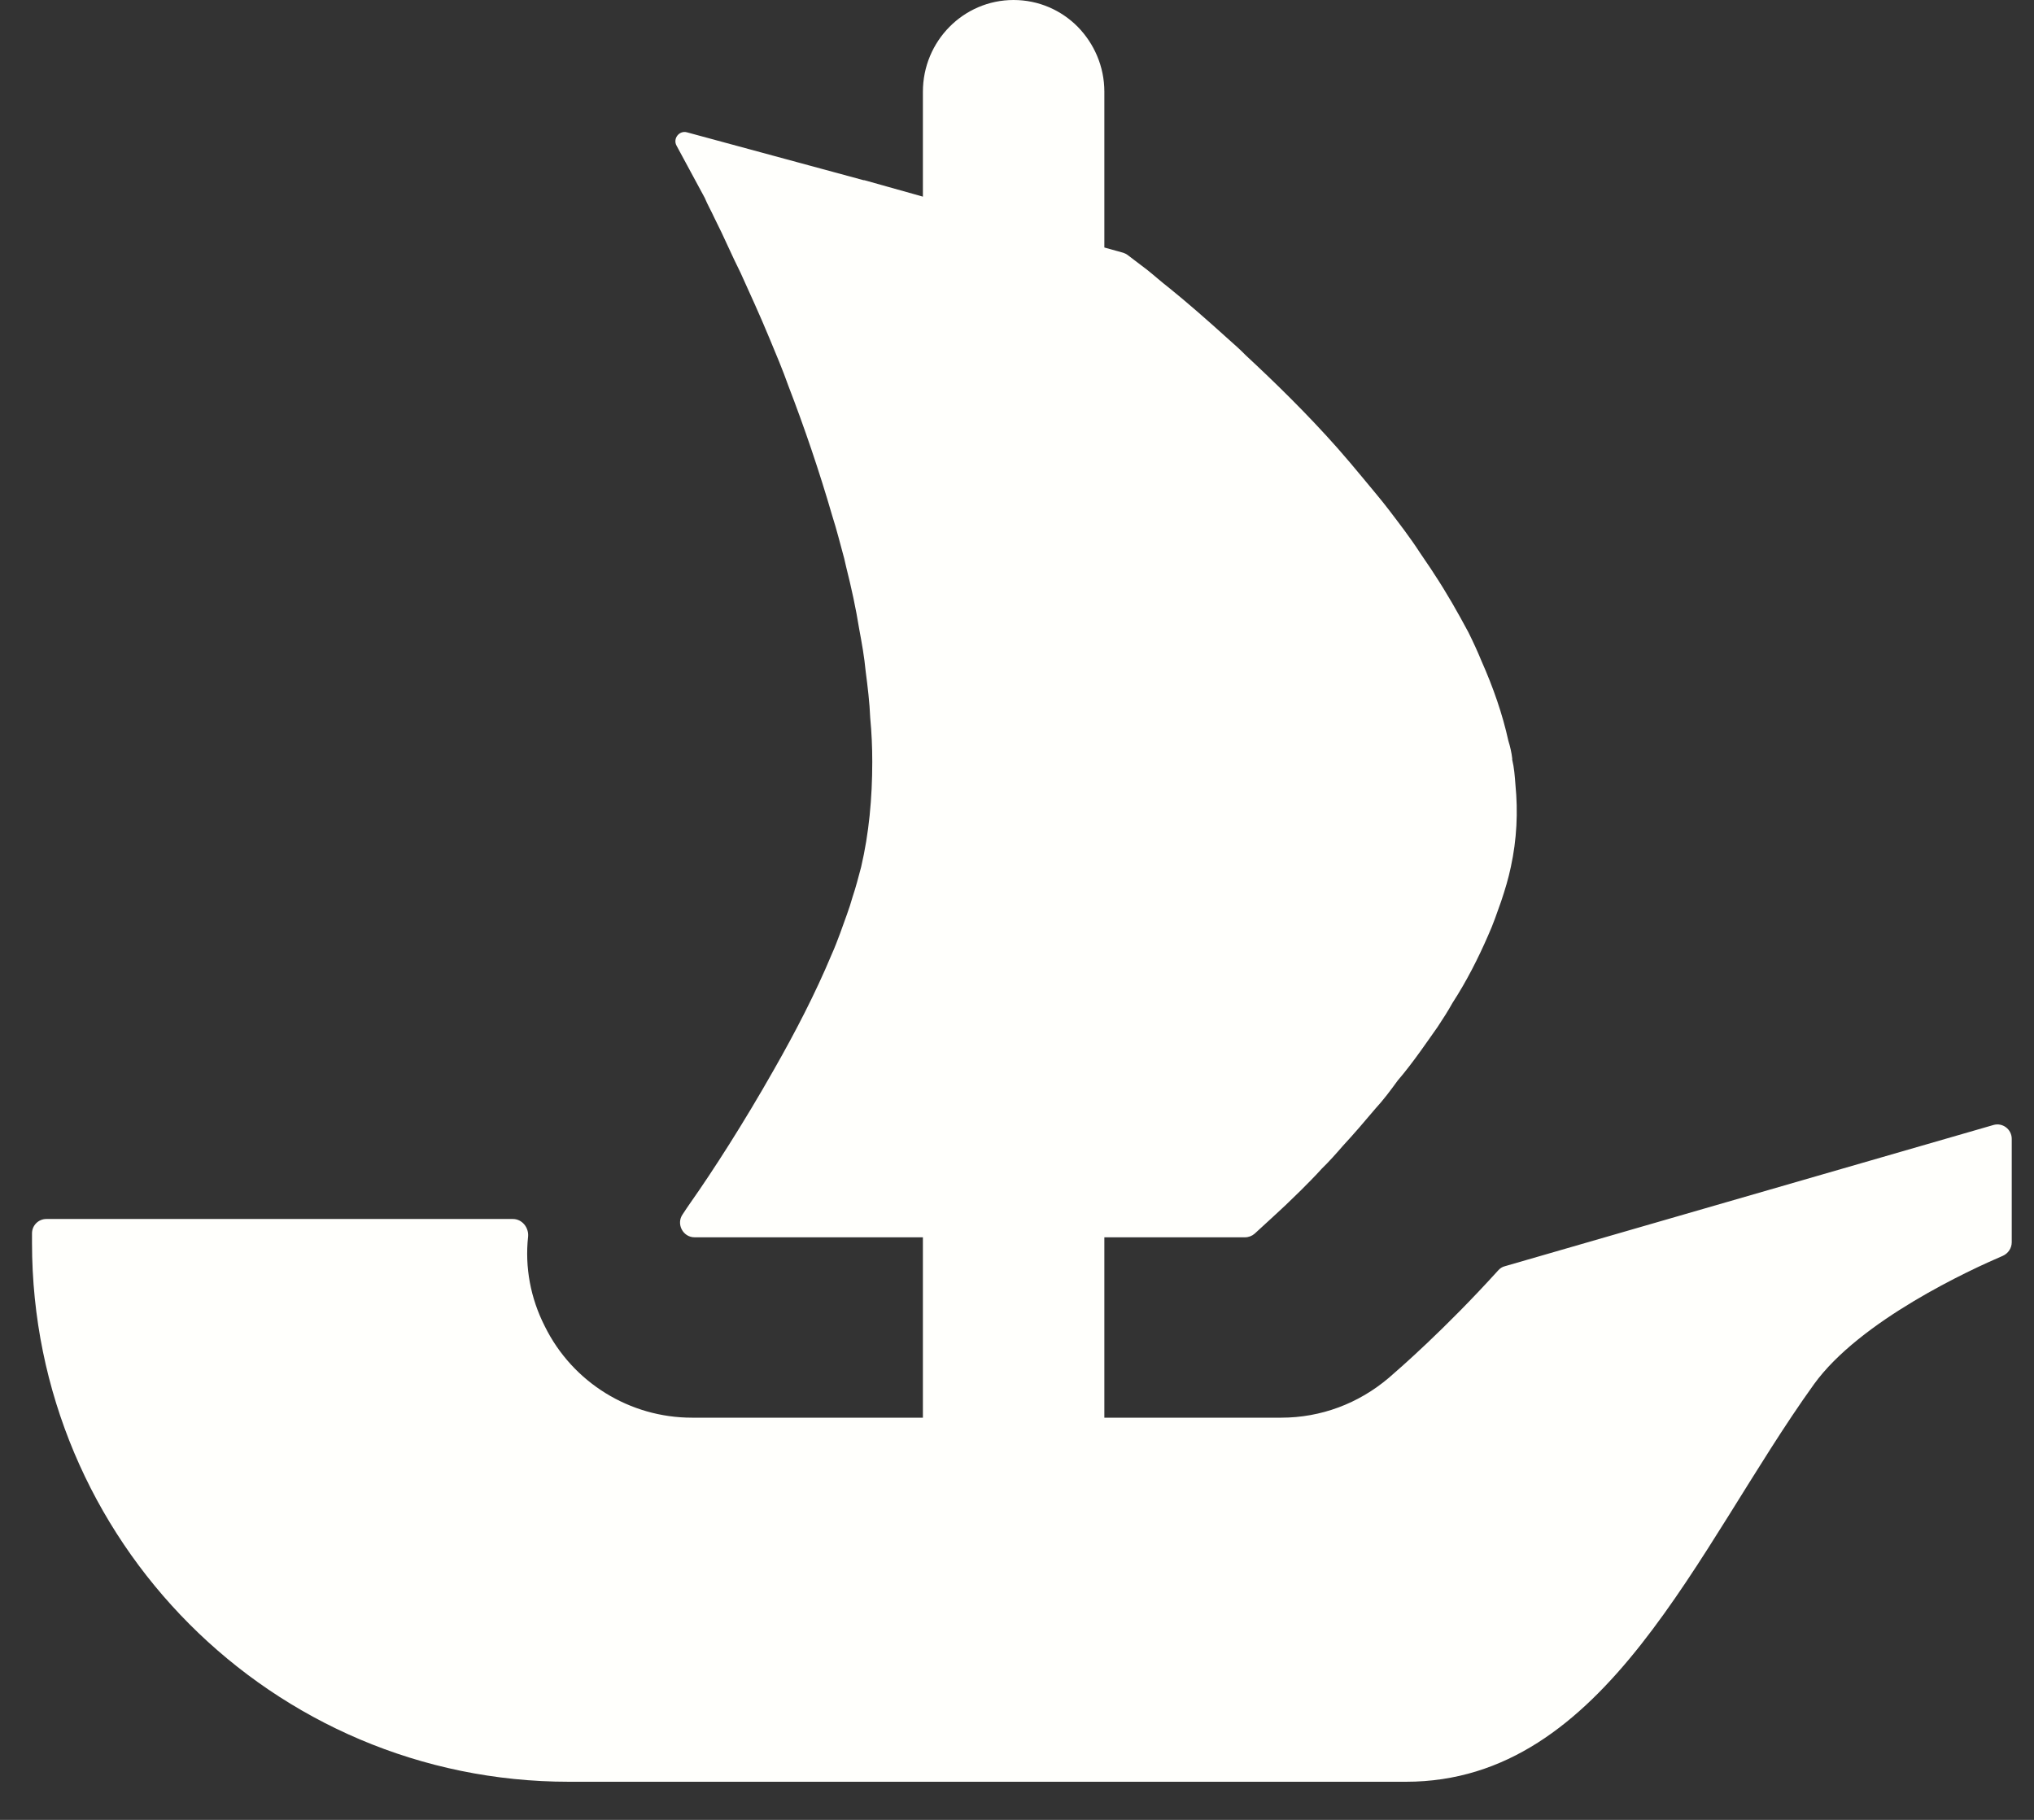 <svg width="19" height="17" viewBox="0 0 19 17" fill="none" xmlns="http://www.w3.org/2000/svg">
<rect x="0" y="0" width="19" height="17" fill="#333333" stroke="none"/>
<path d="M18.792 10.638V11.605C18.792 11.66 18.758 11.709 18.709 11.731C18.407 11.86 17.373 12.335 16.943 12.933C15.846 14.46 15.007 16.644 13.133 16.644H5.315C2.544 16.644 0.299 14.391 0.299 11.611V11.521C0.299 11.447 0.359 11.387 0.433 11.387H4.791C4.877 11.387 4.941 11.467 4.933 11.552C4.902 11.836 4.955 12.126 5.089 12.389C5.348 12.915 5.884 13.243 6.463 13.243H8.621V11.558H6.488C6.379 11.558 6.314 11.432 6.377 11.343C6.4 11.307 6.426 11.27 6.454 11.229C6.656 10.942 6.944 10.496 7.231 9.989C7.426 9.647 7.616 9.282 7.769 8.915C7.799 8.849 7.824 8.781 7.849 8.715C7.89 8.598 7.934 8.488 7.964 8.379C7.995 8.287 8.02 8.189 8.044 8.099C8.117 7.787 8.148 7.457 8.148 7.115C8.148 6.981 8.142 6.841 8.129 6.707C8.123 6.561 8.105 6.414 8.086 6.268C8.074 6.138 8.051 6.01 8.026 5.876C7.995 5.681 7.952 5.486 7.903 5.291L7.886 5.217C7.849 5.083 7.818 4.955 7.775 4.821C7.653 4.4 7.513 3.99 7.365 3.606C7.311 3.454 7.249 3.307 7.188 3.161C7.097 2.94 7.004 2.74 6.919 2.551C6.876 2.464 6.839 2.386 6.802 2.305C6.761 2.215 6.718 2.124 6.674 2.037C6.644 1.971 6.608 1.909 6.583 1.848L6.32 1.361C6.283 1.295 6.345 1.216 6.417 1.236L8.066 1.683H8.071C8.074 1.683 8.075 1.684 8.077 1.684L8.294 1.745L8.533 1.812L8.621 1.837V0.857C8.621 0.384 9 0 9.468 0C9.703 0 9.915 0.096 10.068 0.251C10.22 0.407 10.316 0.62 10.316 0.857V2.312L10.492 2.361C10.506 2.366 10.52 2.372 10.532 2.381C10.575 2.413 10.637 2.461 10.715 2.52C10.777 2.569 10.843 2.629 10.923 2.691C11.082 2.819 11.271 2.984 11.48 3.173C11.535 3.221 11.589 3.27 11.638 3.32C11.906 3.569 12.207 3.862 12.494 4.186C12.574 4.277 12.652 4.369 12.732 4.466C12.813 4.565 12.897 4.662 12.971 4.759C13.069 4.888 13.173 5.022 13.264 5.163C13.307 5.229 13.357 5.297 13.398 5.363C13.515 5.54 13.619 5.724 13.717 5.907C13.759 5.992 13.802 6.084 13.839 6.175C13.948 6.42 14.035 6.67 14.09 6.92C14.107 6.974 14.12 7.032 14.126 7.085V7.097C14.144 7.171 14.15 7.249 14.156 7.33C14.181 7.585 14.169 7.841 14.113 8.099C14.09 8.208 14.059 8.311 14.022 8.421C13.985 8.525 13.948 8.635 13.901 8.738C13.808 8.952 13.699 9.167 13.569 9.367C13.528 9.441 13.478 9.519 13.429 9.593C13.375 9.672 13.32 9.746 13.27 9.818C13.203 9.911 13.13 10.008 13.056 10.094C12.99 10.185 12.922 10.276 12.848 10.356C12.745 10.478 12.646 10.594 12.543 10.705C12.481 10.777 12.415 10.851 12.347 10.917C12.281 10.991 12.213 11.057 12.152 11.119C12.048 11.222 11.962 11.303 11.889 11.369L11.72 11.524C11.695 11.546 11.663 11.558 11.629 11.558H10.316V13.243H11.968C12.338 13.243 12.689 13.112 12.973 12.871C13.07 12.787 13.494 12.42 13.995 11.867C14.012 11.848 14.033 11.834 14.058 11.828L18.621 10.509C18.706 10.484 18.792 10.549 18.792 10.638Z" fill="#FFFFFC"/>
</svg>
